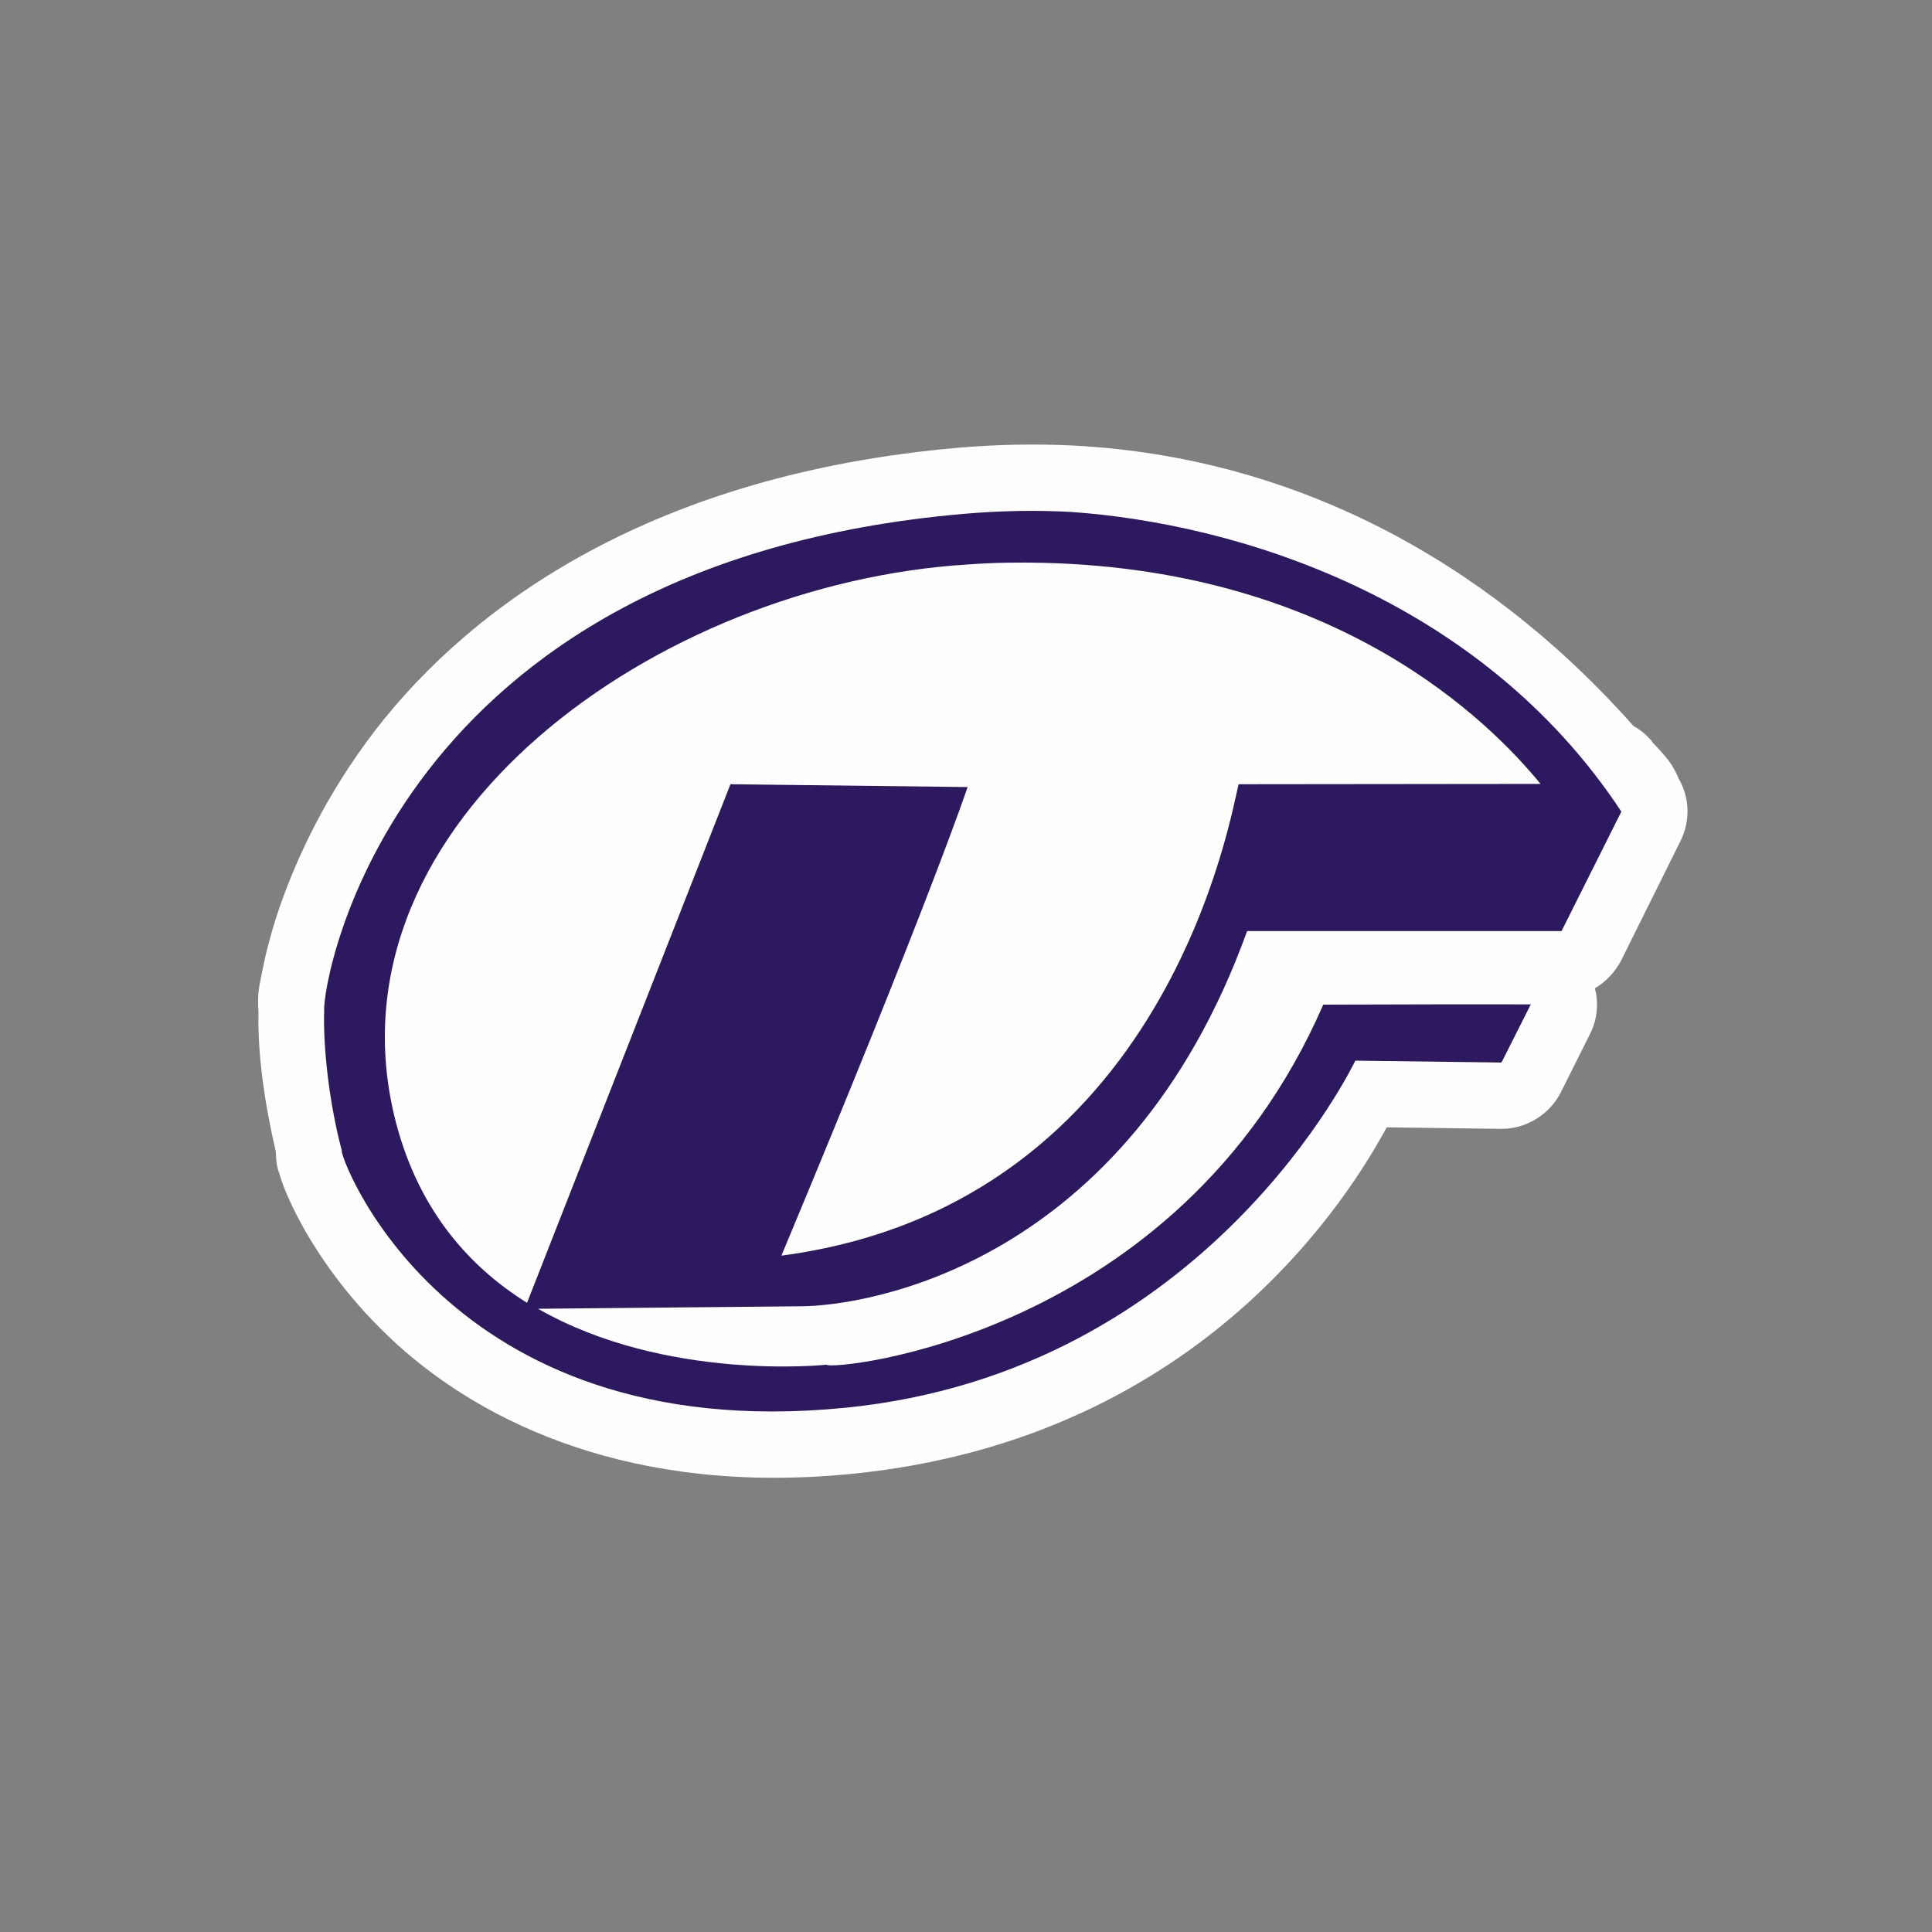 <?xml version="1.0" encoding="UTF-8"?>
<svg xmlns="http://www.w3.org/2000/svg" xmlns:xlink="http://www.w3.org/1999/xlink" width="24" height="24" viewBox="0 0 24 24">
<rect x="0" y="0" width="24" height="24" fill="#808080" stroke="none"/>
<path fill-rule="evenodd" fill="rgb(99.608%, 99.608%, 99.608%)" fill-opacity="1" d="M 13.34 5.535 C 12.875 5.512 12.395 5.52 11.902 5.562 C 8.141 5.891 5.887 7.484 4.66 9.074 C 4.051 9.867 3.688 10.652 3.473 11.27 C 3.367 11.578 3.301 11.848 3.258 12.062 C 3.219 12.262 3.195 12.34 3.211 12.578 C 3.199 13.098 3.289 13.719 3.426 14.305 C 3.43 14.348 3.43 14.402 3.434 14.426 C 3.441 14.496 3.453 14.527 3.465 14.562 C 3.484 14.629 3.504 14.688 3.531 14.758 C 3.586 14.898 3.668 15.07 3.781 15.273 C 4.012 15.676 4.375 16.191 4.922 16.691 C 6.016 17.688 7.871 18.578 10.578 18.309 C 14.996 17.871 16.82 14.746 17.227 14.004 L 18.641 14.023 C 18.953 14.027 19.242 13.852 19.387 13.574 L 19.75 12.848 C 19.84 12.672 19.863 12.469 19.812 12.277 C 19.953 12.195 20.062 12.074 20.137 11.934 L 20.875 10.449 C 21 10.199 20.992 9.902 20.848 9.664 L 20.848 9.66 C 20.816 9.582 20.773 9.508 20.723 9.441 C 20.621 9.316 20.551 9.246 20.531 9.227 L 20.527 9.219 C 20.637 9.348 20.605 9.312 20.52 9.211 C 20.508 9.195 20.535 9.227 20.52 9.207 C 20.457 9.133 20.379 9.066 20.293 9.02 C 18.699 7.219 16.363 5.695 13.34 5.535 Z M 13.34 5.535 "/>
<path fill-rule="evenodd" fill="rgb(17.647%, 9.804%, 37.255%)" fill-opacity="1" d="M 13.297 6.359 C 12.867 6.336 12.43 6.344 11.973 6.383 C 4.84 7.004 4 12.219 4.027 12.555 C 4.012 13.027 4.094 13.723 4.246 14.293 C 4.195 14.305 5.492 17.984 10.496 17.488 C 15.008 17.043 16.836 13.176 16.836 13.176 L 18.652 13.199 L 19.016 12.477 C 19.016 12.477 18.578 12.473 16.438 12.48 C 14.633 16.633 10.312 17.031 10.266 16.953 C 10.266 16.953 8.273 17.168 6.684 16.258 L 9.953 16.227 C 10.77 16.223 13.996 15.715 15.492 11.566 C 19.027 11.566 19.398 11.566 19.398 11.566 L 20.141 10.082 C 18.383 7.418 15.348 6.5 13.297 6.359 Z M 12.969 6.992 C 16.633 7.082 18.512 8.973 19.137 9.738 L 15.387 9.742 C 15.301 10.031 14.543 14.957 9.707 15.598 C 11.551 11.184 12.02 9.777 12.02 9.777 L 9.074 9.742 L 6.547 16.184 C 5.801 15.719 5.16 14.984 4.891 13.832 C 4.051 10.203 8.164 7.25 12.023 7.012 C 12.352 6.988 12.664 6.984 12.969 6.992 Z M 12.969 6.992 "/>
</svg>
